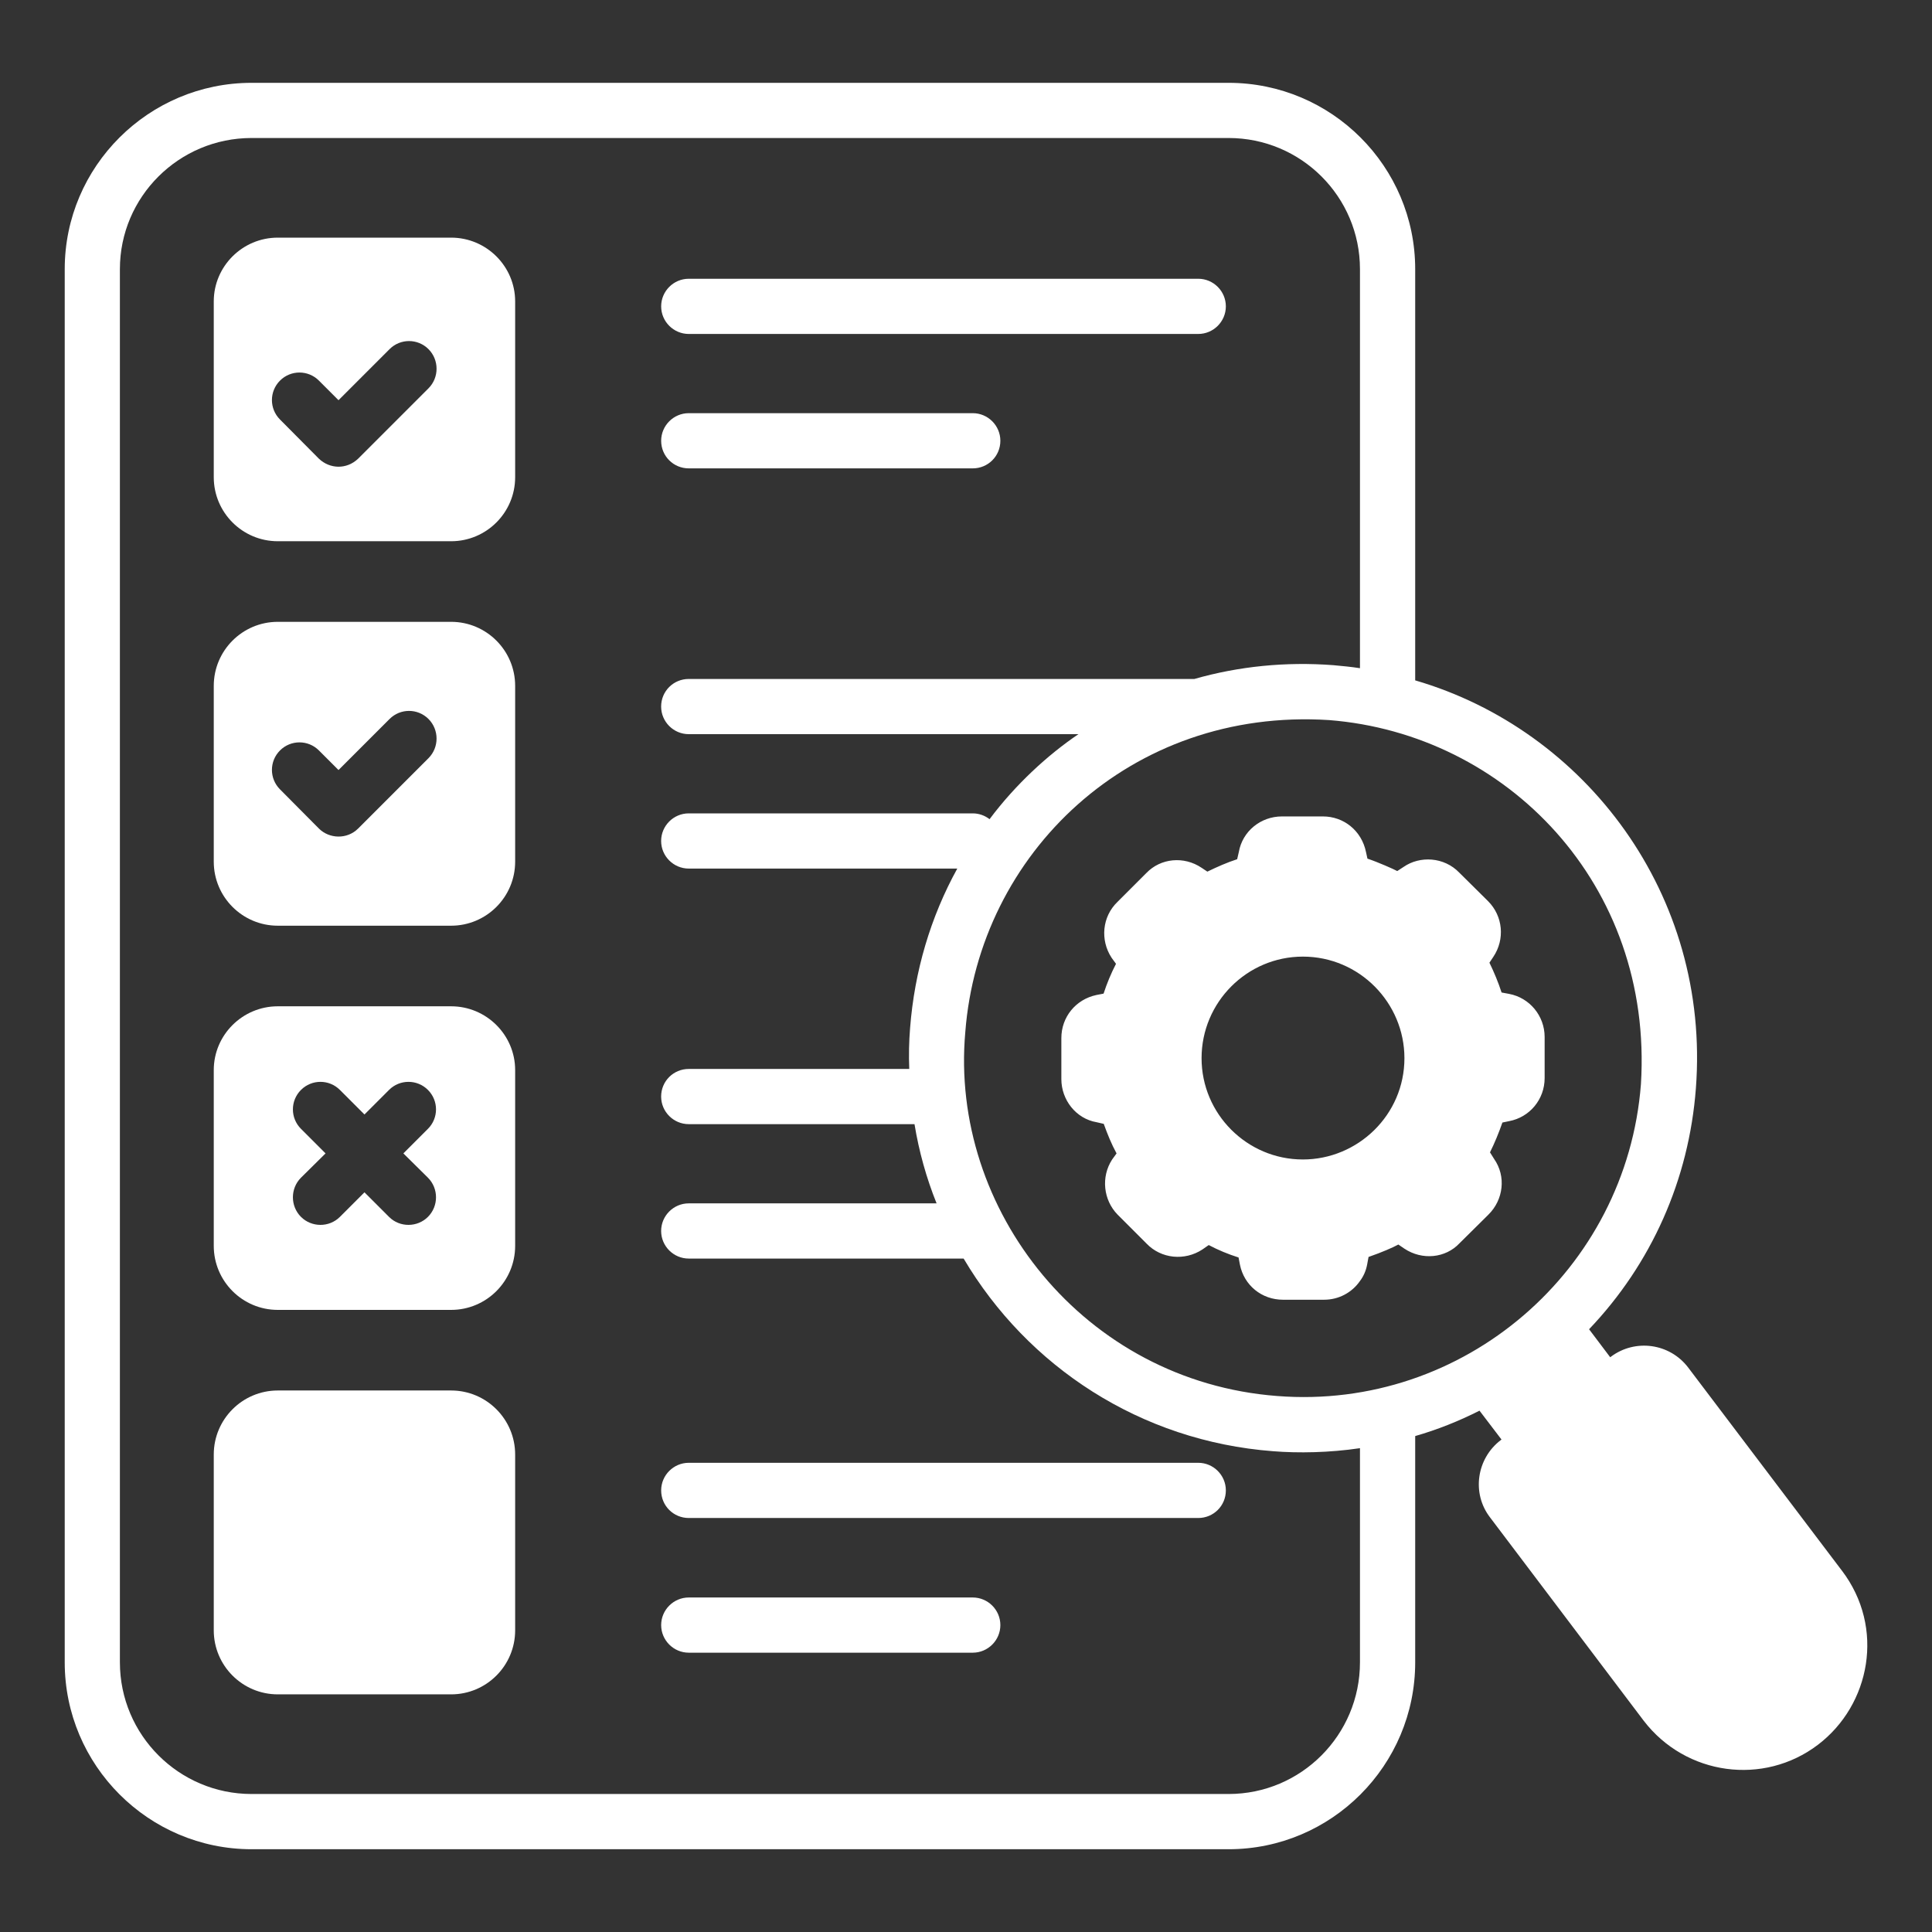 <!-- icon666.com - MILLIONS vector ICONS FREE --><svg id="Layer_1" enable-background="new 0 0 70 70" fill="#ffffff" viewBox="0 0 70 70" xmlns="http://www.w3.org/2000/svg"><rect x="0" y="0" width="70" height="70" fill="#333333" stroke="none"/><g id="Report_Testing"><g><path d="m16.345 50.38h-6.28c-1.28 0-2.32 1.04-2.32 2.32v6.37c0 1.28 1.04 2.32 2.32 2.32h6.28c1.28 0 2.32-1.04 2.32-2.32v-6.37c0-1.28-1.04-2.32-2.32-2.32z" fill="#000000" style="fill: rgb(255, 255, 255);"></path><path d="m16.345 8.61h-6.28c-1.28 0-2.32 1.04-2.32 2.31v6.37c0 1.28 1.04 2.32 2.32 2.32h6.28c1.28 0 2.32-1.04 2.32-2.32v-6.37c0-1.27-1.04-2.31-2.32-2.31zm-.82 5.46-2.55 2.55c-.417.396-1.023.377-1.42 0l-1.41-1.42c-.39-.39-.39-1.02 0-1.41s1.02-.39 1.41 0c.1.1.81.81.71.71.1-.1 1.969-1.969 1.85-1.85.39-.39 1.02-.39 1.41 0 .39.39.39 1.03 0 1.42z" fill="#000000" style="fill: rgb(255, 255, 255);"></path><path d="m16.345 22.53h-6.28c-1.28 0-2.32 1.04-2.32 2.32v6.37c0 1.28 1.04 2.32 2.32 2.32h6.28c1.28 0 2.32-1.04 2.32-2.32v-6.37c0-1.28-1.04-2.32-2.32-2.32zm-.82 4.94-2.55 2.55c-.399.399-1.045.375-1.42 0l-1.41-1.42c-.39-.39-.39-1.02 0-1.41.39-.39 1.02-.39 1.41 0 .1.1.81.81.71.71l1.85-1.85c.39-.39 1.02-.39 1.41 0 .39.39.39 1.03 0 1.42z" fill="#000000" style="fill: rgb(255, 255, 255);"></path><path d="m16.345 36.46h-6.28c-1.28 0-2.32 1.04-2.32 2.31v6.37c0 1.28 1.04 2.32 2.32 2.32h6.28c1.28 0 2.32-1.04 2.32-2.32v-6.37c0-1.27-1.04-2.31-2.32-2.31zm-.84 6.21c.39.39.39 1.03 0 1.42-.38.38-1.017.393-1.41 0l-.89-.89-.89.89c-.392.392-1.029.381-1.41 0-.39-.39-.39-1.03 0-1.42l.89-.88-.89-.89c-.39-.39-.39-1.02 0-1.41s1.02-.39 1.41 0l.89.89.89-.89c.39-.39 1.02-.39 1.41 0s.39 1.02 0 1.41l-.89.89z" fill="#000000" style="fill: rgb(255, 255, 255);"></path><path d="m24.955 12.1h18.46c.55 0 1-.45 1-1s-.45-1-1-1h-18.46c-.55 0-1 .45-1 1s.45 1 1 1z" fill="#000000" style="fill: rgb(255, 255, 255);"></path><path d="m24.955 16.97h10.29c.55 0 1-.44 1-1 0-.55-.45-1-1-1h-10.29c-.55 0-1 .45-1 1 0 .56.45 1 1 1z" fill="#000000" style="fill: rgb(255, 255, 255);"></path><path d="m43.415 53h-18.46c-.55 0-1 .45-1 1 0 .56.45 1 1 1h18.46c.55 0 1-.44 1-1 0-.55-.45-1-1-1z" fill="#000000" style="fill: rgb(255, 255, 255);"></path><path d="m35.245 57.88h-10.29c-.55 0-1 .45-1 1 0 .55.45 1 1 1h10.29c.55 0 1-.45 1-1 0-.55-.45-1-1-1z" fill="#000000" style="fill: rgb(255, 255, 255);"></path><path d="m66.735 56.907-5.57-7.36c-.67-.88-1.92-1.05-2.8-.39l-.024.019-.766-1.015c2.26-2.37 3.62-5.42 3.87-8.73.534-7.009-4.002-12.984-10.17-14.78v-14.9c0-3.72-3.03-6.75-6.76-6.75h-35.4c-3.73 0-6.77 3.03-6.77 6.75v50.48c0 3.73 3.04 6.77 6.77 6.77h35.4c3.73 0 6.76-3.04 6.76-6.77v-8.2c.8-.23 1.58-.54 2.33-.92l.797 1.046-.026.02c-.88.67-1.06 1.93-.39 2.8l5.57 7.37c1.528 1.988 4.347 2.361 6.31.87 1.904-1.447 2.44-4.244.87-6.31zm-20.461-6.327c-6.996-.535-11.872-6.745-11.3-13.18.494-6.466 5.98-11.771 13.18-11.31 6.417.503 11.753 5.941 11.3 13.19-.518 6.731-6.412 11.831-13.18 11.3zm3 9.65c0 2.63-2.13 4.77-4.76 4.77h-35.4c-2.63 0-4.77-2.14-4.77-4.77v-50.48c0-2.62 2.14-4.75 4.77-4.75h35.4c2.63 0 4.76 2.13 4.76 4.75v14.46c-.32-.05-.64-.08-.97-.11-1.72-.13-3.42.04-5.03.5h-18.32c-.55 0-1 .44-1 1 0 .55.45 1 1 1h14.12c-1.1.742-2.279 1.82-3.22 3.08-.17-.13-.38-.21-.61-.21h-10.29c-.55 0-1 .45-1 1 0 .55.45 1 1 1h9.73c-.97 1.76-1.55 3.72-1.71 5.78-.04.49-.05.99-.03 1.48h-7.99c-.55 0-1 .44-1 1 0 .55.45 1 1 1h8.18c.16.98.43 1.95.8 2.87h-8.98c-.55 0-1 .45-1 1s.45 1 1 1h9.96c2.316 3.914 6.405 6.614 11.21 6.98.919.074 2.047.054 3.15-.11v7.76z" fill="#000000" style="fill: rgb(255, 255, 255);"></path><path d="m55.965 39.06v-1.49c0-.76-.54-1.42-1.29-1.56l-.27-.05c-.12-.37-.27-.73-.44-1.08l.14-.21c.43-.64.35-1.48-.19-2.02l-1.04-1.03c-.551-.577-1.433-.618-2.02-.21l-.23.15c-.127-.069-.688-.319-1.08-.45l-.05-.229c-.158-.791-.817-1.3-1.56-1.3h-1.49c-.77 0-1.43.54-1.56 1.29l-.06.26c-.37.12-.73.28-1.08.45l-.21-.14c-.64-.43-1.48-.35-2 .19l-1.05 1.05c-.55.53-.63 1.38-.21 2.02l.16.22c-.18.35-.33.71-.45 1.08l-.26.05c-.75.16-1.27.8-1.27 1.56 0 .101 0 1.591 0 1.49 0 .742.522 1.431 1.28 1.56l.26.06v.01c.13.36.27.71.46 1.06l-.16.22c-.41.63-.32 1.47.2 2l1.05 1.05c.53.55 1.38.63 2.02.21l.23-.16c.34.18.7.33 1.08.45l.05.26c.15.75.79 1.271 1.56 1.271h1.49c.53 0 1.01-.26 1.3-.68.13-.17.22-.38.26-.6l.05-.27c.501-.174.88-.342 1.08-.45l.22.15c.642.426 1.489.348 2-.2l1.04-1.03c.55-.54.65-1.39.21-2.02l-.15-.24c.17-.34.32-.71.45-1.08l.24-.05c.75-.14 1.29-.79 1.29-1.56zm-8.76 2.95c-2.022 0-3.67-1.648-3.67-3.67 0-2.03 1.65-3.68 3.67-3.68 2.052 0 3.68 1.677 3.68 3.68 0 2.056-1.689 3.67-3.68 3.67z" fill="#000000" style="fill: rgb(255, 255, 255);"></path></g></g></svg>
